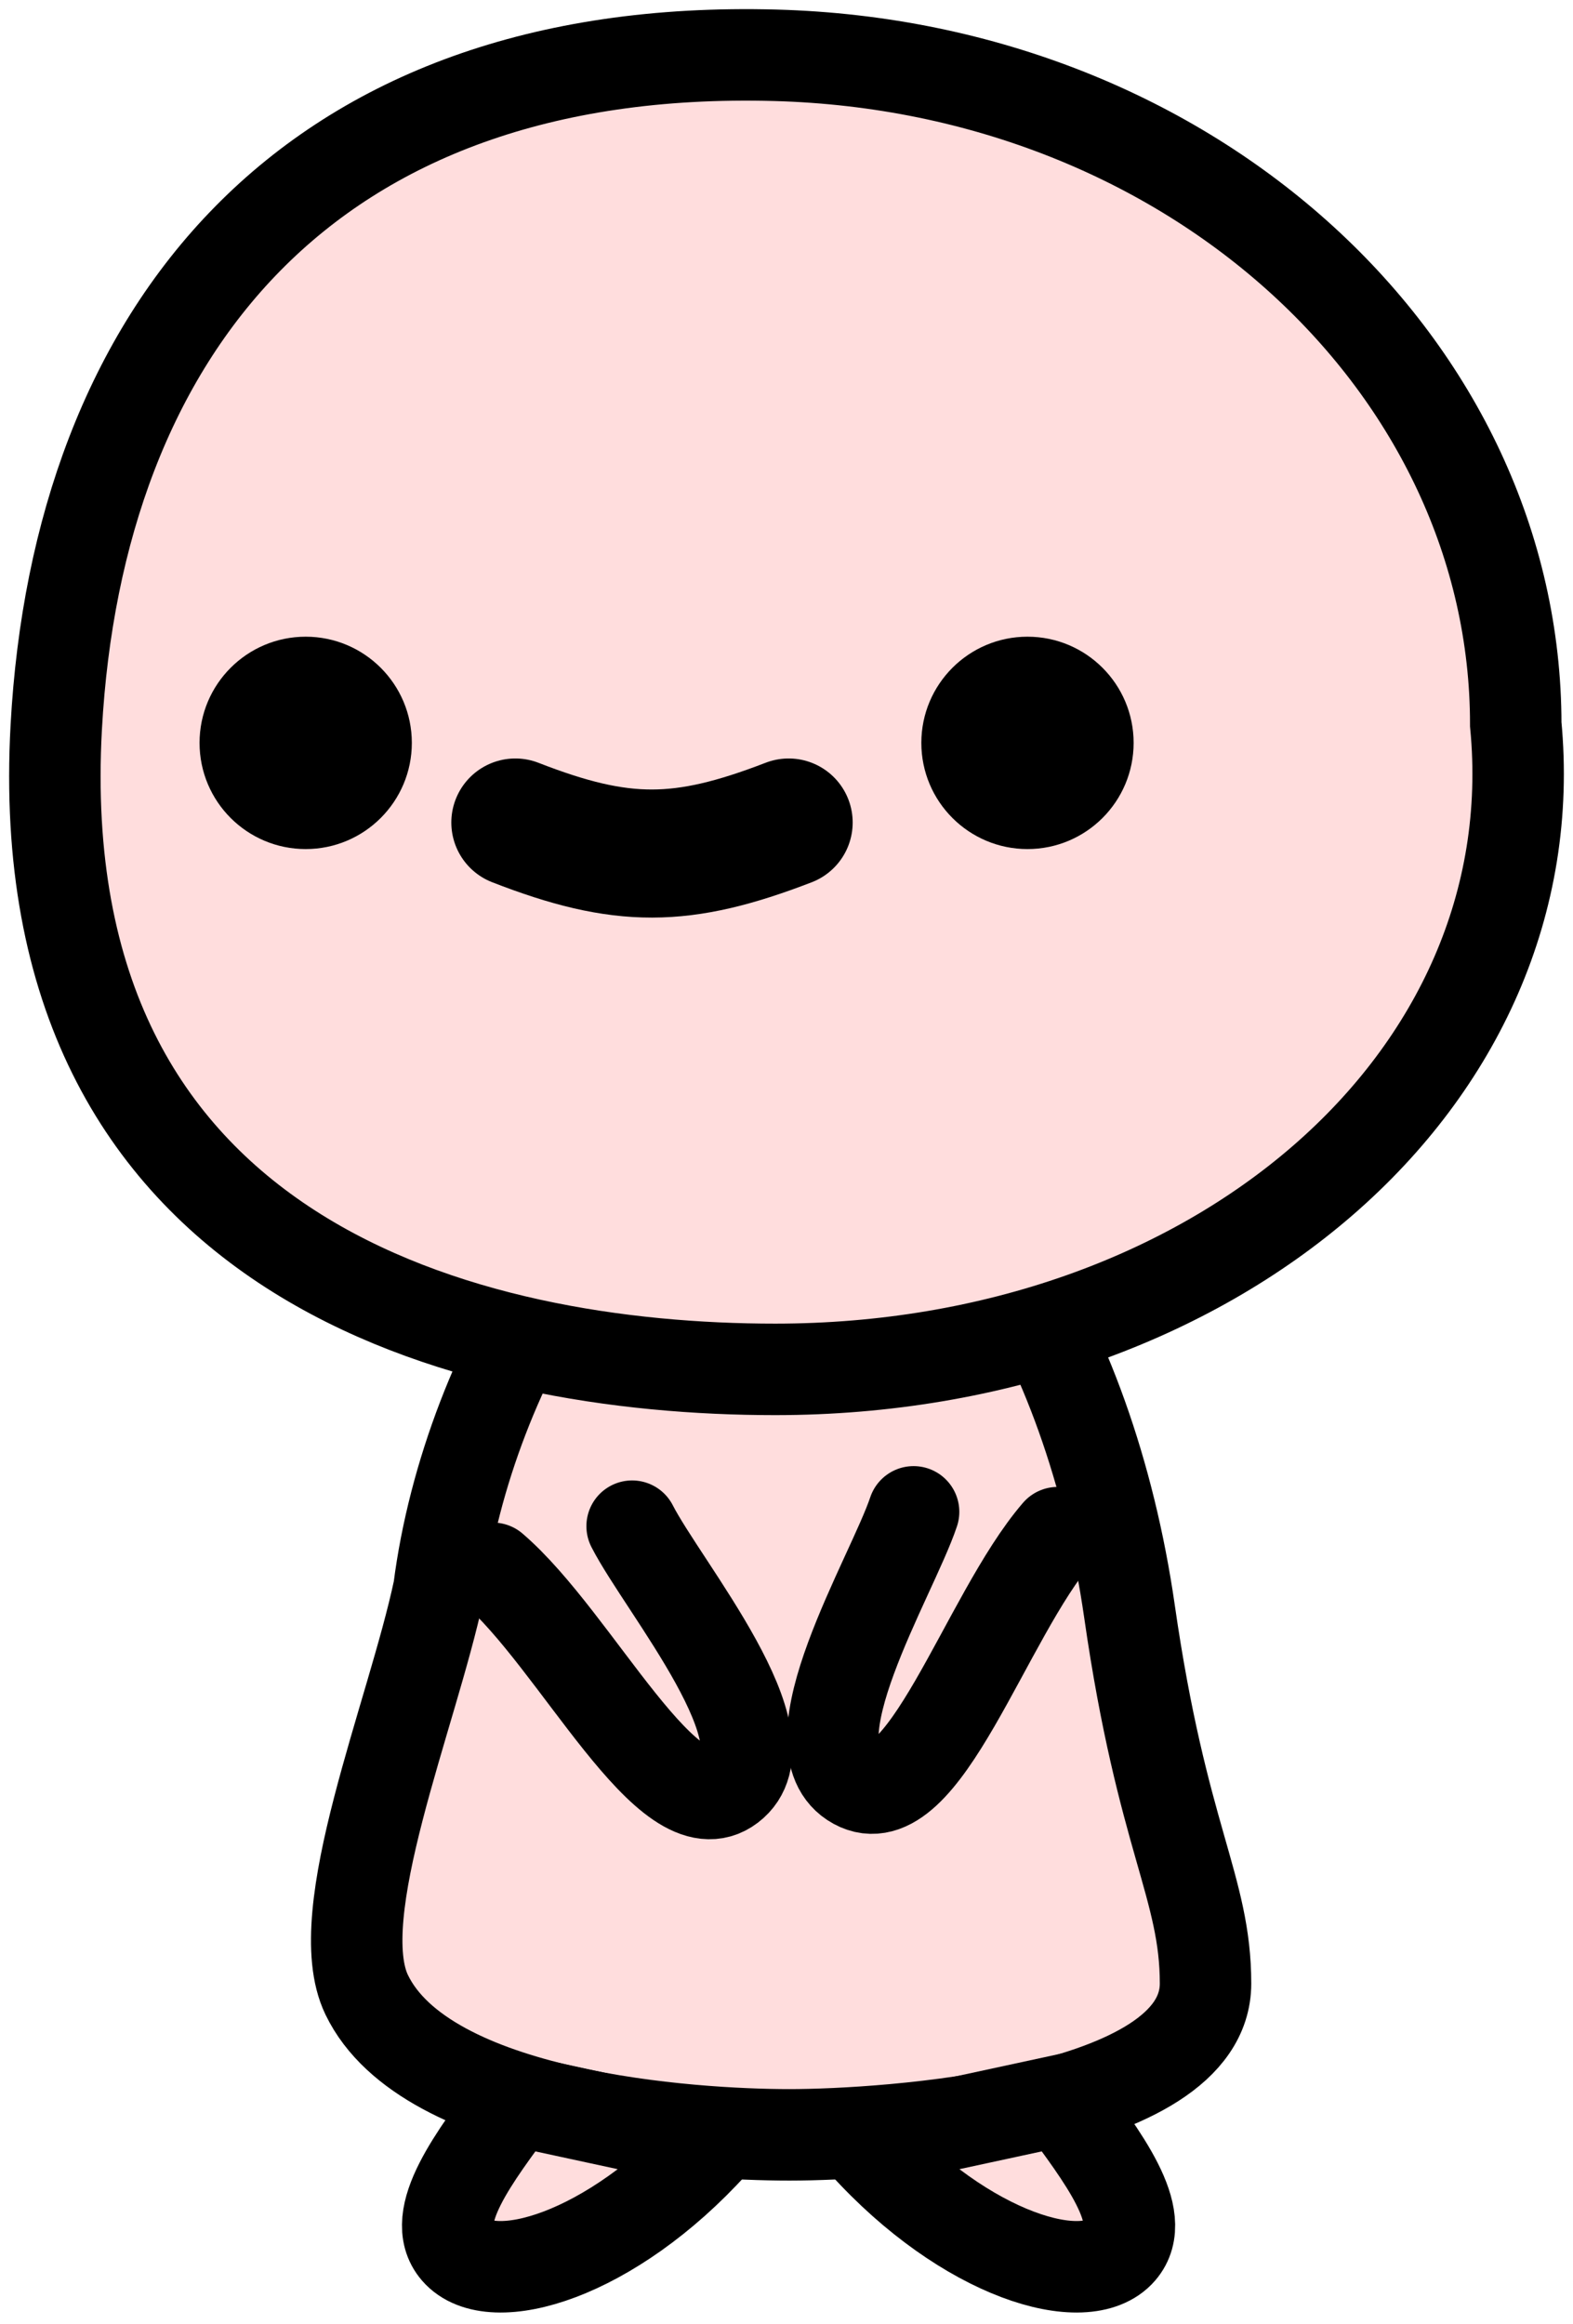 <svg width="86" height="127" viewBox="0 0 86 127" fill="none" xmlns="http://www.w3.org/2000/svg">
<path d="M61.752 88.061C63.541 100.501 65.909 103.113 65.909 108.398C65.909 115.558 48.354 116.668 43.164 116.668C37.827 116.668 23.285 115.729 20.048 109.013C17.934 104.626 22.543 93.702 23.995 86.852C25.593 74.362 34.197 60.663 43.019 60.663C51.841 60.663 59.576 72.941 61.752 88.061Z" fill="#FFDDDD" stroke="black" stroke-width="5"/>
<path d="M26.942 85.707C31.545 89.655 36.567 100.178 39.923 97.617C43.279 95.056 36.273 86.755 34.56 83.405" stroke="black" stroke-width="5" stroke-linecap="round"/>
<path d="M57.824 83.759C53.863 88.35 50.471 99.506 46.769 97.475C43.068 95.444 48.755 86.189 49.948 82.622" stroke="black" stroke-width="5" stroke-linecap="round"/>
<path d="M24.962 122.995C26.863 125.196 33.404 123.301 38.998 117.114L28.216 114.787C25.985 117.815 23.38 121.162 24.962 122.995Z" fill="#FFDDDD" stroke="black" stroke-width="5" stroke-linecap="round"/>
<path d="M61.264 122.995C59.364 125.196 52.822 123.301 47.228 117.114L58.01 114.787C60.241 117.815 62.846 121.162 61.264 122.995Z" fill="#FFDDDD" stroke="black" stroke-width="5" stroke-linecap="round"/>
<path d="M82.87 39.582C84.734 59.042 66.395 74.827 42.392 74.836C25.708 74.836 1.467 68.994 3.076 39.727C4.26 18.191 16.717 2.322 42.392 3.022C65.306 3.648 82.87 20.112 82.87 39.582Z" fill="#FFDDDD" stroke="black" stroke-width="5"/>
<circle cx="16.713" cy="40.598" r="5.803" fill="black"/>
<circle cx="56.175" cy="40.598" r="5.803" fill="black"/>
<path d="M28.175 44.95C34.01 47.223 37.283 47.199 43.118 44.95" stroke="black" stroke-width="7" stroke-linecap="round"/>
</svg>

